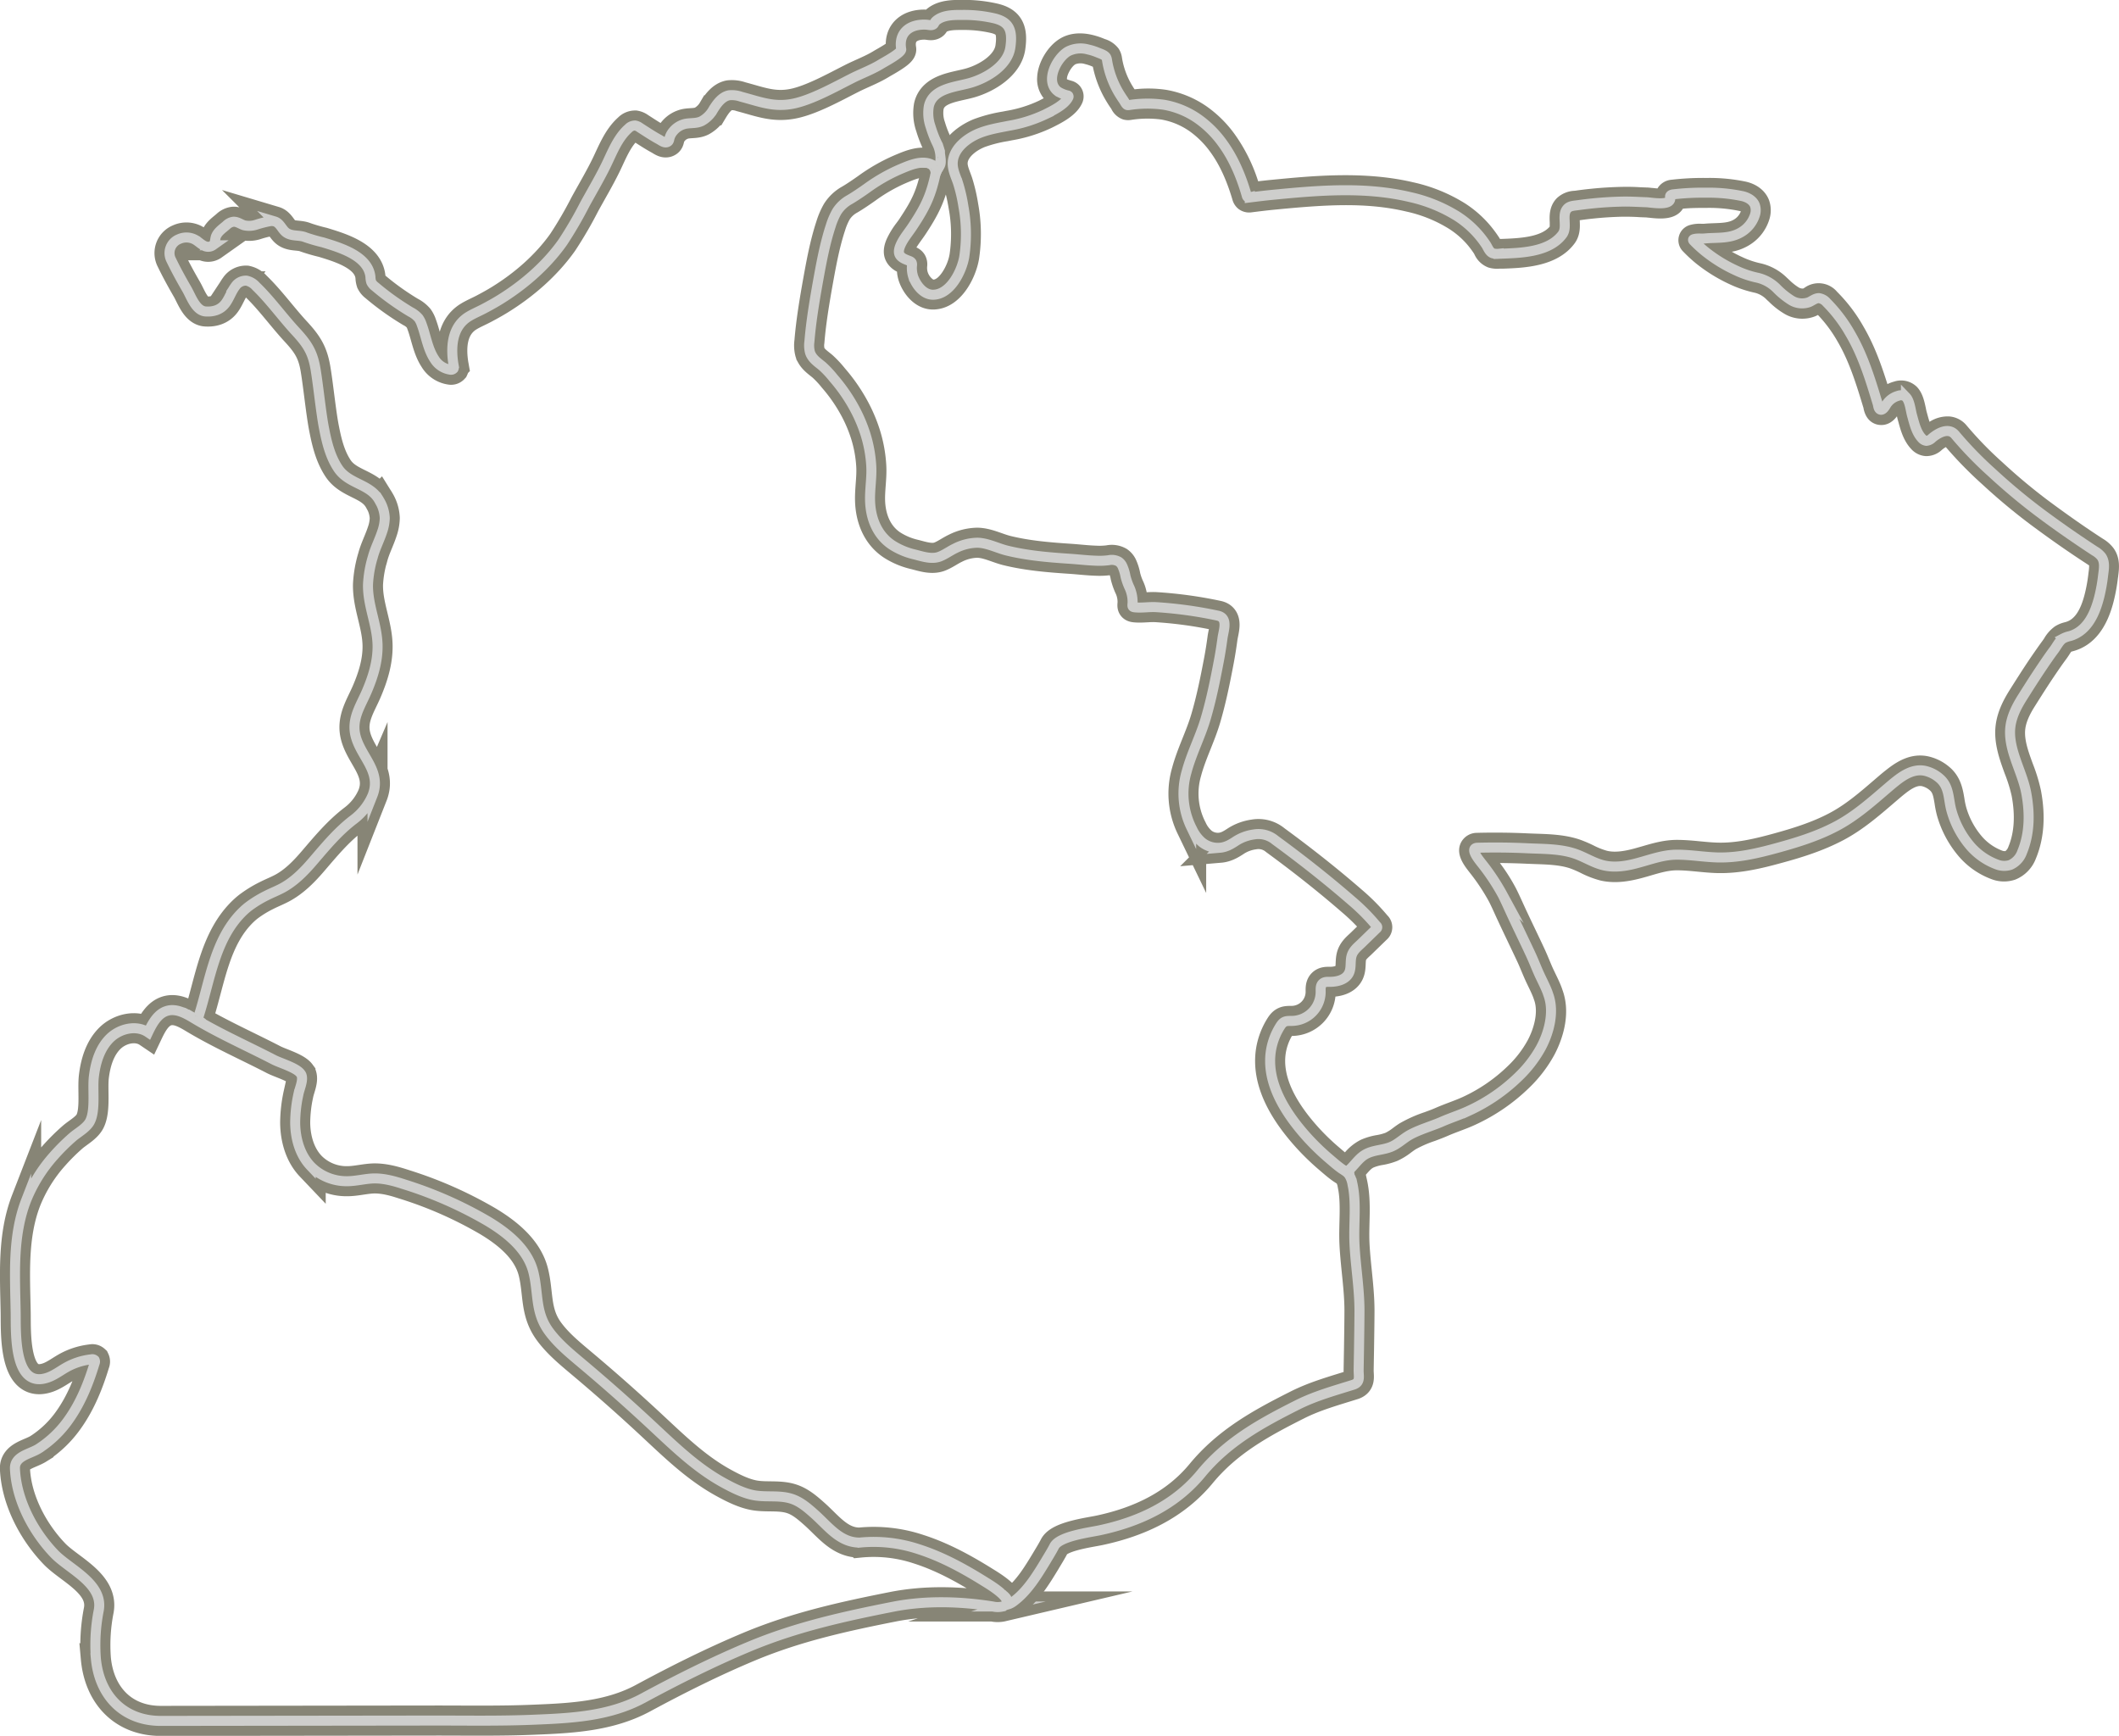 <svg xmlns="http://www.w3.org/2000/svg" viewBox="0 0 845.86 692.87"><defs><style>.cls-1,.cls-2,.cls-4{fill:none;stroke-miterlimit:10;}.cls-1{stroke:#878576;stroke-width:12px;}.cls-2,.cls-4{stroke:#cececc;}.cls-2{stroke-width:4px;}.cls-3{fill:#878576;}.cls-5{fill:#cececc;}</style></defs><title>delineado_exterior</title><g id="Capa_13" data-name="Capa 13"><path class="cls-1" d="M438.67,437.7c.71,2.12-.77,5.19-1.24,7.48a55.32,55.32,0,0,0-1.31,11.46c.06,6.29,1.86,12.79,6.19,17.34a20,20,0,0,0,14.54,6c3.69,0,7.32-1.07,11-1.11,4.13,0,8.17,1.17,12.1,2.46a160.87,160.87,0,0,1,33.21,14.71c8,4.82,15.85,11.29,18.07,20.33,2.06,8.4.64,15.87,6.06,23.38,3.55,4.91,8.28,8.8,12.91,12.7q14.85,12.46,29,25.68c8.69,8.09,17.23,16.35,27.71,22.13,3.84,2.12,8.36,4.42,12.73,5.14,5,.81,10.14-.24,15,1.47,3.4,1.2,6.19,3.66,8.89,6.06,5.57,5,10.07,11.3,17.9,11.3A56.78,56.78,0,0,1,685,626.87c9.39,3,18.09,7.78,26.45,13,1.91,1.19,13.18,7.85,7,9.87a8.36,8.36,0,0,1-3.82,0c-13.06-2.1-27-2.47-40,.12-19.72,3.91-38.27,8-57,15.78-14.6,6.09-28.76,13.18-42.67,20.69-13.38,7.22-28.55,8-43.46,8.59-13.46.58-26.89.32-40.34.34l-108.69.14c-15,0-24.59-10.21-25.92-25a71.82,71.82,0,0,1,1.16-19.13c2-10.64-11.71-16.34-17.65-22.5-8.55-8.88-15.24-21.53-15.8-34-.23-5.08,5.93-5.84,9.39-8a43.2,43.2,0,0,0,12.1-11.66c4.8-6.77,7.93-14.59,10.33-22.53a1.4,1.4,0,0,0,0-1.2,1.34,1.34,0,0,0-1.25-.31,26.33,26.33,0,0,0-10,3.17c-2.47,1.38-4.74,3.16-7.4,4.1-13.82,4.88-12.75-18.23-12.88-25.85-.27-15-1.36-30.59,4.17-44.85a60.35,60.35,0,0,1,11-17.74,82.18,82.18,0,0,1,7.48-7.45c2.21-1.94,5.79-3.78,7.09-6.51,2.2-4.6.85-12.69,1.48-17.8.68-5.55,2.38-11.24,6.35-15.18s10.65-5.5,15.28-2.37c1.73-3.64,3.92-7.67,7.81-8.67,3.64-.94,7.3,1.15,10.52,3.09,10.32,6.19,21.24,11,31.91,16.52,2.56,1.31,8.9,3.15,10.57,5.41A2.87,2.87,0,0,1,438.67,437.7Z" transform="translate(-318.29 -8.5)"/><path class="cls-2" d="M438.67,437.7c.71,2.12-.77,5.19-1.24,7.48a55.32,55.32,0,0,0-1.31,11.46c.06,6.29,1.86,12.79,6.19,17.34a20,20,0,0,0,14.54,6c3.69,0,7.32-1.07,11-1.11,4.13,0,8.17,1.17,12.1,2.46a160.87,160.87,0,0,1,33.21,14.71c8,4.82,15.85,11.29,18.07,20.33,2.06,8.4.64,15.87,6.06,23.38,3.55,4.91,8.28,8.8,12.91,12.7q14.85,12.46,29,25.68c8.69,8.09,17.23,16.35,27.71,22.13,3.84,2.12,8.36,4.42,12.73,5.14,5,.81,10.14-.24,15,1.47,3.4,1.2,6.19,3.66,8.89,6.06,5.57,5,10.07,11.3,17.9,11.3A56.78,56.78,0,0,1,685,626.87c9.39,3,18.09,7.78,26.45,13,1.91,1.19,13.18,7.85,7,9.87a8.36,8.36,0,0,1-3.82,0c-13.06-2.1-27-2.47-40,.12-19.72,3.91-38.27,8-57,15.78-14.6,6.09-28.76,13.18-42.67,20.69-13.38,7.22-28.55,8-43.46,8.59-13.46.58-26.89.32-40.34.34l-108.69.14c-15,0-24.59-10.21-25.92-25a71.82,71.82,0,0,1,1.16-19.13c2-10.64-11.71-16.34-17.65-22.5-8.55-8.88-15.24-21.53-15.8-34-.23-5.08,5.93-5.84,9.39-8a43.2,43.2,0,0,0,12.1-11.66c4.8-6.77,7.93-14.59,10.33-22.53a1.4,1.4,0,0,0,0-1.2,1.34,1.34,0,0,0-1.25-.31,26.33,26.33,0,0,0-10,3.17c-2.47,1.38-4.74,3.16-7.4,4.1-13.82,4.88-12.75-18.23-12.88-25.85-.27-15-1.36-30.59,4.17-44.85a60.35,60.35,0,0,1,11-17.74,82.18,82.18,0,0,1,7.48-7.45c2.21-1.94,5.79-3.78,7.09-6.51,2.2-4.6.85-12.69,1.48-17.8.68-5.55,2.38-11.24,6.35-15.18s10.65-5.5,15.28-2.37c1.73-3.64,3.92-7.67,7.81-8.67,3.64-.94,7.3,1.15,10.52,3.09,10.32,6.19,21.24,11,31.91,16.52,2.56,1.31,8.9,3.15,10.57,5.41A2.87,2.87,0,0,1,438.67,437.7Z" transform="translate(-318.29 -8.5)"/><path class="cls-1" d="M719.85,649c1.41,0,2.73-1,3.78-1.84,5.06-4,8.72-10,12-15.41,1.19-2,2.44-4,3.48-6,2-4.07,14.11-5.56,18.22-6.45,15.76-3.38,30.07-10.07,40.43-22.62,10.57-12.8,23.87-20.09,38.53-27.46,7.05-3.54,14.7-5.64,22.19-8,3-.95,2.11-3.35,2.15-5.87s.09-5.34.14-8c.08-5.21.17-10.42.19-15.63,0-8.87-1.57-18-2-26.87-.37-8.07.88-16.1-.84-24a10.05,10.05,0,0,0-1.22-3.25c-.79-1.26-2-1.84-3.2-2.67-1.67-1.19-3.24-2.58-4.8-3.91a94.86,94.86,0,0,1-8.88-8.6c-8.37-9.3-16.65-21.84-14.32-35a26.22,26.22,0,0,1,3.53-9.14C830.63,416,831.52,416,834,416a11.64,11.64,0,0,0,11.47-11.58c0-1.16-.11-2.48.71-3.3s1.92-.71,3-.72c2.93,0,6.27-.84,7.57-3.46,1-2,.47-4.46,1-6.66s2.14-3.54,3.71-5l6.29-6.11a.67.67,0,0,0,0-1.13,79.71,79.71,0,0,0-9.71-9.82c-9.87-8.58-20.16-16.67-30.71-24.39a10.45,10.45,0,0,0-8.5-2.26,17.79,17.79,0,0,0-7,2.51c-2.07,1.36-4,2.58-6.58,2.8a10.08,10.08,0,0,1-7.14-2.18,15.3,15.3,0,0,1-3.95-5.27l-.39-.77a30.87,30.87,0,0,1-1.84-22c1.95-7.32,5.5-14.07,7.64-21.32,2.25-7.61,3.81-15.4,5.29-23.19.55-2.9,1-5.81,1.4-8.74.4-3.23,2.5-8.32-2-9.2a167.21,167.21,0,0,0-24.71-3.38c-2.55-.11-5.11.31-7.66.14-1.82-.12-1.59-.29-1.49-2a14,14,0,0,0-1.46-6.4,25.63,25.63,0,0,1-1.37-4,17.6,17.6,0,0,0-1.31-4.23,4.38,4.38,0,0,0-1.39-1.65,5.69,5.69,0,0,0-4-.58,28.63,28.63,0,0,1-5,.2c-3.6-.11-7.17-.56-10.76-.79-8.43-.56-16.9-1.27-25.12-3.32-3.82-1-7.62-3-11.57-3.07a20.22,20.22,0,0,0-8.71,2.18c-2.12,1-4,2.42-6.17,3.3-3.25,1.33-7,0-10.23-.81a28.35,28.35,0,0,1-9-3.8c-6-4-8.55-10.81-8.71-17.79-.11-4.59.75-9.15.48-13.74a52.2,52.2,0,0,0-2.33-12.69,59.36,59.36,0,0,0-3.91-9.4A67,67,0,0,0,651,159.42a40.62,40.62,0,0,0-4.38-4.7c-1.59-1.33-3.43-2.53-4.47-4.37a5.75,5.75,0,0,1-.51-1.13,10.92,10.92,0,0,1-.25-4.38c.66-8,2-16,3.41-23.93,1.34-7.42,2.72-15,5.1-22.24A28.19,28.19,0,0,1,652.32,93a14.16,14.16,0,0,1,5.21-4.87c2.33-1.38,4.56-2.92,6.78-4.48A69.32,69.32,0,0,1,677.69,76c3.71-1.56,8.49-3.69,12.38-1.87,1.74.8,3.06,2.27,3.5-.6a13.14,13.14,0,0,0-1.16-7.66,44,44,0,0,1-2.63-6.76,16.52,16.52,0,0,1-.73-8.17c1.58-7.24,10.76-7.68,16.56-9.36,6.92-2,15-7.11,16-14.18s-.56-10.3-6.8-11.67a54.15,54.15,0,0,0-12.3-1.27c-3.47,0-8-.06-10.75,2.53-.3.29-.61,1.07-.86,1.25-.79.58-1.77.16-3,.1-6.43-.28-11,3.17-9.86,9.82.23,1.42-6.8,5.15-7.83,5.79-3.93,2.43-8.08,3.89-12.2,6-6.59,3.34-15.82,8.48-23.08,9.93-7.77,1.56-13.19-.76-20.81-2.77a11.11,11.11,0,0,0-4.73-.59c-3,.54-5.08,3.54-6.56,6a11.6,11.6,0,0,1-4.41,4.3c-2,1-4.15.7-6.3,1.06a8.68,8.68,0,0,0-5.08,3,7.18,7.18,0,0,0-1.45,2.6c-.23.82-.17,1.48-1.08,1.79-1.07.36-2.24-.61-3.14-1.1-2.67-1.45-5.2-3.15-7.76-4.79a4.3,4.3,0,0,0-1.78-.78,3.67,3.67,0,0,0-2.69,1.17c-4.28,3.75-6.5,9.69-8.93,14.68-2.61,5.34-5.63,10.4-8.48,15.61A159.4,159.4,0,0,1,543,105.07l-.4.57c-6.47,9-15.38,16.7-24.86,22.53-2.06,1.27-4.19,2.44-6.33,3.57s-4.28,2-6.26,3.24c-6.67,4.26-7,12.51-5.74,19.6a1.48,1.48,0,0,1-.07,1.08,1.32,1.32,0,0,1-1.26.4,8.9,8.9,0,0,1-6.37-4.22c-2.69-4.06-3.38-9.23-5.05-13.74a9.78,9.78,0,0,0-1.25-2.58,10.58,10.58,0,0,0-3.2-2.49A106,106,0,0,1,468,122.87a5,5,0,0,1-1.51-1.77,7.18,7.18,0,0,1-.32-2c-.81-8.49-12.2-11.76-18.92-13.84a71.5,71.5,0,0,1-7.07-2.05c-2.43-1-5.41-.27-7.64-1.87-1.73-1.25-2.43-3.81-4.61-4.46a4.74,4.74,0,0,0-1.95-.08,44.76,44.76,0,0,0-5.44,1.4,9.11,9.11,0,0,1-4.88.21c-1.4-.47-2.69-1.5-4.23-1.4a4.87,4.87,0,0,0-2.7,1.35c-1.47,1.3-3.33,2.49-4.16,4.34-.52,1.16-.26,2.81-1.29,3.7a3.3,3.3,0,0,1-3.3.3c-1.37-.59-2.43-1.74-3.73-2.48a7.22,7.22,0,0,0-6.51-.28,6,6,0,0,0-3.09,8.38c1.93,4,4.05,7.85,6.26,11.67,1.69,2.93,3.55,8.56,7.45,8.83,3.09.21,5.94-.61,7.87-3.14,1.61-2.12,2.38-4.75,4-6.89a5.06,5.06,0,0,1,4.44-2.27,7,7,0,0,1,3.78,2.23c5.69,5.47,10.51,12.24,15.92,18.08,4.91,5.31,6.92,8.66,8,15.75,1,6.19,2,16.07,3.14,22.23,1.11,5.78,2.43,11.67,5.74,16.65,4.28,6.43,12.79,6.07,16.43,12.75a14.68,14.68,0,0,1,2.2,7.06,17.55,17.55,0,0,1-1,5.36c-1.11,3.45-2.83,6.68-3.77,10.18a46.15,46.15,0,0,0-1.92,10.93c-.18,8.48,3.69,16,3.82,24.42.1,6.44-1.86,12.63-4.38,18.49-2.39,5.52-5.9,10.62-4.54,17,1.85,8.7,10.76,14.56,6.9,24.35a23.7,23.7,0,0,1-7.48,9.57c-6.39,4.85-11.25,10.81-16.45,16.85-3.36,3.91-7.07,7.7-11.59,10.26-2.23,1.26-4.62,2.15-6.89,3.32a45.37,45.37,0,0,0-7.13,4.39c-.66.52-1.31,1.07-1.92,1.65-11.52,10.88-13.34,27.78-18,42.27" transform="translate(-318.29 -8.5)"/><path class="cls-2" d="M719.85,649c1.41,0,2.73-1,3.78-1.84,5.06-4,8.72-10,12-15.41,1.19-2,2.44-4,3.48-6,2-4.07,14.11-5.56,18.22-6.45,15.76-3.38,30.07-10.07,40.43-22.62,10.57-12.8,23.87-20.09,38.53-27.46,7.05-3.54,14.7-5.64,22.19-8,3-.95,2.11-3.35,2.15-5.87s.09-5.34.14-8c.08-5.21.17-10.42.19-15.63,0-8.87-1.57-18-2-26.87-.37-8.07.88-16.1-.84-24a10.05,10.05,0,0,0-1.22-3.25c-.79-1.26-2-1.84-3.2-2.67-1.67-1.19-3.24-2.58-4.8-3.91a94.86,94.86,0,0,1-8.88-8.6c-8.37-9.3-16.65-21.84-14.32-35a26.22,26.22,0,0,1,3.53-9.14C830.63,416,831.52,416,834,416a11.64,11.64,0,0,0,11.47-11.58c0-1.16-.11-2.48.71-3.3s1.92-.71,3-.72c2.93,0,6.27-.84,7.57-3.46,1-2,.47-4.46,1-6.66s2.14-3.54,3.71-5l6.29-6.11a.67.67,0,0,0,0-1.13,79.71,79.71,0,0,0-9.71-9.82c-9.87-8.58-20.16-16.67-30.71-24.39a10.45,10.45,0,0,0-8.5-2.26,17.79,17.79,0,0,0-7,2.51c-2.07,1.36-4,2.58-6.58,2.8a10.08,10.08,0,0,1-7.14-2.18,15.3,15.3,0,0,1-3.95-5.27l-.39-.77a30.87,30.87,0,0,1-1.84-22c1.95-7.32,5.5-14.07,7.64-21.32,2.25-7.61,3.81-15.4,5.29-23.19.55-2.9,1-5.81,1.4-8.74.4-3.23,2.5-8.32-2-9.2a167.21,167.21,0,0,0-24.71-3.38c-2.55-.11-5.11.31-7.66.14-1.82-.12-1.59-.29-1.49-2a14,14,0,0,0-1.46-6.4,25.63,25.63,0,0,1-1.37-4,17.6,17.6,0,0,0-1.31-4.23,4.38,4.38,0,0,0-1.39-1.65,5.69,5.69,0,0,0-4-.58,28.63,28.63,0,0,1-5,.2c-3.6-.11-7.17-.56-10.76-.79-8.43-.56-16.9-1.27-25.12-3.32-3.82-1-7.62-3-11.57-3.07a20.22,20.22,0,0,0-8.71,2.18c-2.12,1-4,2.42-6.17,3.3-3.25,1.33-7,0-10.23-.81a28.35,28.35,0,0,1-9-3.8c-6-4-8.55-10.81-8.71-17.79-.11-4.59.75-9.15.48-13.74a52.2,52.2,0,0,0-2.33-12.69,59.36,59.36,0,0,0-3.91-9.4A67,67,0,0,0,651,159.42a40.62,40.62,0,0,0-4.38-4.7c-1.59-1.33-3.43-2.53-4.47-4.37a5.75,5.75,0,0,1-.51-1.13,10.92,10.92,0,0,1-.25-4.38c.66-8,2-16,3.41-23.93,1.34-7.42,2.72-15,5.1-22.24A28.19,28.19,0,0,1,652.32,93a14.16,14.16,0,0,1,5.21-4.87c2.33-1.38,4.56-2.92,6.78-4.48A69.32,69.32,0,0,1,677.69,76c3.71-1.56,8.49-3.69,12.38-1.87,1.74.8,3.06,2.27,3.5-.6a13.14,13.14,0,0,0-1.16-7.66,44,44,0,0,1-2.63-6.76,16.52,16.52,0,0,1-.73-8.17c1.58-7.24,10.76-7.68,16.56-9.36,6.92-2,15-7.11,16-14.18s-.56-10.3-6.8-11.67a54.15,54.15,0,0,0-12.3-1.27c-3.47,0-8-.06-10.75,2.53-.3.29-.61,1.07-.86,1.25-.79.58-1.77.16-3,.1-6.43-.28-11,3.17-9.86,9.82.23,1.42-6.8,5.15-7.83,5.79-3.93,2.43-8.08,3.89-12.2,6-6.59,3.34-15.82,8.48-23.08,9.93-7.77,1.56-13.19-.76-20.81-2.77a11.11,11.11,0,0,0-4.73-.59c-3,.54-5.08,3.54-6.56,6a11.6,11.6,0,0,1-4.41,4.3c-2,1-4.15.7-6.3,1.06a8.68,8.68,0,0,0-5.08,3,7.18,7.18,0,0,0-1.45,2.6c-.23.82-.17,1.48-1.08,1.79-1.07.36-2.24-.61-3.14-1.1-2.67-1.45-5.2-3.15-7.76-4.79a4.3,4.3,0,0,0-1.78-.78,3.67,3.67,0,0,0-2.69,1.17c-4.28,3.75-6.5,9.69-8.93,14.68-2.61,5.34-5.63,10.4-8.48,15.61A159.4,159.4,0,0,1,543,105.07l-.4.57c-6.47,9-15.38,16.7-24.86,22.53-2.06,1.27-4.19,2.44-6.33,3.57s-4.28,2-6.26,3.24c-6.67,4.26-7,12.51-5.74,19.6a1.48,1.48,0,0,1-.07,1.08,1.32,1.32,0,0,1-1.26.4,8.9,8.9,0,0,1-6.37-4.22c-2.69-4.06-3.38-9.23-5.05-13.74a9.78,9.78,0,0,0-1.25-2.58,10.58,10.58,0,0,0-3.2-2.49A106,106,0,0,1,468,122.87a5,5,0,0,1-1.51-1.77,7.18,7.18,0,0,1-.32-2c-.81-8.49-12.2-11.76-18.92-13.84a71.5,71.5,0,0,1-7.07-2.05c-2.43-1-5.41-.27-7.64-1.87-1.73-1.25-2.43-3.81-4.61-4.46a4.74,4.74,0,0,0-1.95-.08,44.76,44.76,0,0,0-5.44,1.4,9.11,9.11,0,0,1-4.88.21c-1.4-.47-2.69-1.5-4.23-1.4a4.87,4.87,0,0,0-2.7,1.35c-1.47,1.3-3.33,2.49-4.16,4.34-.52,1.16-.26,2.81-1.29,3.7a3.3,3.3,0,0,1-3.3.3c-1.37-.59-2.43-1.74-3.73-2.48a7.22,7.22,0,0,0-6.51-.28,6,6,0,0,0-3.09,8.38c1.93,4,4.05,7.85,6.26,11.67,1.69,2.93,3.55,8.56,7.45,8.83,3.09.21,5.94-.61,7.87-3.14,1.61-2.12,2.38-4.75,4-6.89a5.06,5.06,0,0,1,4.44-2.27,7,7,0,0,1,3.78,2.23c5.69,5.47,10.51,12.24,15.92,18.08,4.91,5.31,6.92,8.66,8,15.75,1,6.19,2,16.07,3.14,22.23,1.11,5.78,2.43,11.67,5.74,16.65,4.28,6.43,12.79,6.07,16.43,12.75a14.68,14.68,0,0,1,2.2,7.06,17.55,17.55,0,0,1-1,5.36c-1.11,3.45-2.83,6.68-3.77,10.18a46.15,46.15,0,0,0-1.92,10.93c-.18,8.48,3.69,16,3.82,24.42.1,6.44-1.86,12.63-4.38,18.49-2.39,5.52-5.9,10.62-4.54,17,1.85,8.7,10.76,14.56,6.9,24.35a23.7,23.7,0,0,1-7.48,9.57c-6.39,4.85-11.25,10.81-16.45,16.85-3.36,3.91-7.07,7.7-11.59,10.26-2.23,1.26-4.62,2.15-6.89,3.32a45.37,45.37,0,0,0-7.13,4.39c-.66.52-1.31,1.07-1.92,1.65-11.52,10.88-13.34,27.78-18,42.27" transform="translate(-318.29 -8.5)"/><path class="cls-3" d="M861.51,479.36,852.93,471c.65-.67,1.24-1.32,1.8-2a20.33,20.33,0,0,1,6.74-5.53,26.2,26.2,0,0,1,6.42-1.9,18.85,18.85,0,0,0,3.46-.91,17.64,17.64,0,0,0,3.1-2c.77-.57,1.57-1.15,2.46-1.72a53.82,53.82,0,0,1,10-4.49c1.62-.59,3.15-1.16,4.37-1.7,1.83-.8,3.66-1.5,5.42-2.17,1.94-.73,3.77-1.43,5.52-2.23a64.55,64.55,0,0,0,18-12.37,42.27,42.27,0,0,0,7.86-10.19c2.43-4.53,4.4-11.13,2.62-16.09-.06-.17-.12-.36-.19-.54l-.12-.37c-.55-1.47-1.29-3-2.06-4.59l-.65-1.35c-.77-1.62-1.45-3.26-2.12-4.84-.59-1.41-1.15-2.75-1.75-4-1.17-2.51-2.37-5-3.56-7.51-1.7-3.57-3.46-7.25-5.14-10.93-.81-1.79-1.56-3.45-2.38-5.07A80.47,80.47,0,0,0,905,356.84l-.47-.61c-1.83-2.38-5.25-6.79-3.11-11.3a7.16,7.16,0,0,1,6.47-4c6.77-.17,13.63-.1,20.38.22l3.2.12c5.52.18,11.78.4,17.57,2.4a53.5,53.5,0,0,1,5.32,2.27,29.19,29.19,0,0,0,5.42,2.16c3.53.85,7.7-.05,10.94-.92,1-.28,2.08-.58,3.12-.88,4.29-1.25,8.73-2.54,13.75-2.56,3.29,0,6.41.29,9.45.59,2.42.23,4.71.45,7,.51,7.62.21,15.48-1.76,22.26-3.62,7.45-2.05,15.32-4.46,22.38-8.22,6.4-3.4,11.95-8.17,17.82-13.23l1.71-1.47c1.09-.93,2.07-1.74,3-2.46,4.12-3.29,9.74-6.88,16.67-5.46a19.51,19.51,0,0,1,8.41,4.14c4.7,3.87,5.53,9,6.14,12.65a30.21,30.21,0,0,0,.71,3.49,31,31,0,0,0,6,11.38,20.15,20.15,0,0,0,8.38,6,2.72,2.72,0,0,0,1.28.18,3.72,3.72,0,0,0,1.21-1.77c2.34-5.61,2.77-12.44,1.29-20.29a58.92,58.92,0,0,0-2.72-8.76c-2.15-5.88-4.58-12.54-3.63-19.68.76-5.61,3.41-10.38,5.63-13.92,2.62-4.15,5.42-8.56,8.35-12.89,1.39-2,3-4.36,4.63-6.57.24-.31.46-.67.7-1a15.24,15.24,0,0,1,4.34-4.83,13,13,0,0,1,3.91-1.63l.49-.14c3.44-1,5.9-4.74,7.53-11.36a61,61,0,0,0,1.37-7.59l.12-1a16.53,16.53,0,0,0,.21-2.58c-.25-.19-.66-.46-.93-.64-7.15-4.63-14.54-9.79-22.57-15.76a242.5,242.5,0,0,1-19.17-16,158.61,158.61,0,0,1-14.53-14.85,9.71,9.71,0,0,0-1.55,1.08,9.14,9.14,0,0,1-6.43,2.52,8.55,8.55,0,0,1-5.86-2.85c-3-3.19-4.17-7.34-5.07-10.68l-.28-1c-.12-.44-.23-.9-.33-1.36-3.3,4.42-7.24,3.53-8.44,3.13-3.79-1.3-4.61-5-4.88-6.19l0-.15c-2.75-9.08-5.59-18.47-10.32-26.54a54,54,0,0,0-7.9-10.7c-.27.14-.56.29-.87.43a14,14,0,0,1-12.56-.93,31.43,31.43,0,0,1-6.11-4.76l-.84-.77a9.84,9.84,0,0,0-4.72-2.82,46.81,46.81,0,0,1-9.84-3.28,64.81,64.81,0,0,1-13.84-8.54,57.16,57.16,0,0,1-5-4.63,6.31,6.31,0,0,1,2.63-10.59,14.07,14.07,0,0,1,4.62-.51c.38,0,.78,0,1,0,1.42-.13,2.78-.18,4.09-.23,3.07-.11,5.72-.2,7.73-1.35a6.45,6.45,0,0,0,2.94-3.38,4.15,4.15,0,0,0-.52-.15,59.47,59.47,0,0,0-13.11-1.23c-2.93,0-6.21,0-9.49.31a7.57,7.57,0,0,1-1.11,1.37c-3.36,3.26-8.9,2.63-12.57,2.22-.36,0-.67-.08-.88-.09l-2.81-.11C970.24,95,968.08,95,966,95c-3.76.08-7.57.31-11.33.7-1.85.18-3.75.42-5.63.68l-.15,0c0,.09,0,.17,0,.25.11,2.36.28,5.91-2.12,9.11-6.91,9.22-20,9.7-28.65,10l-1.33,0a12,12,0,0,1-4.39-.47,9.93,9.93,0,0,1-5.54-5.22c-.1-.18-.19-.36-.29-.51a37.63,37.63,0,0,0-2.85-3.73,33.23,33.23,0,0,0-7.05-6,54,54,0,0,0-17-6.87c-16.24-3.85-32.69-2.68-52.51-.76-3,.29-6.16.68-9.18,1.06a7,7,0,0,1-5.32-1.35,7.11,7.11,0,0,1-2.41-3.7C807.92,80.31,805,74,801.3,69a35.75,35.75,0,0,0-8.2-8.15,28.21,28.21,0,0,0-11.31-4.65,42.08,42.08,0,0,0-12.12.18,7.38,7.38,0,0,1-3.12-.22A8.19,8.19,0,0,1,761.92,52l-.09-.15c-.72-1-1.27-1.89-1.77-2.71a43.44,43.44,0,0,1-5.52-14l-.25-.1a17.72,17.72,0,0,0-3-1,5.65,5.65,0,0,0-3.72.11c-1.73,1-3.6,4.66-3.36,6a12.46,12.46,0,0,0,1.36.46l.71.21a6.61,6.61,0,0,1,3,1.94,6.47,6.47,0,0,1,.88,7.11c-2.22,4.68-7.7,7.45-11.34,9.29l-.54.27a60.44,60.44,0,0,1-16,5.07l-1.77.35a49.71,49.71,0,0,0-9.15,2.34c-3.65,1.47-6.51,4.07-6.79,6.17-.12.95.3,2.13,1,4,.26.71.53,1.42.77,2.14a71.18,71.18,0,0,1,2.41,10.34,67,67,0,0,1,.35,22c-1.27,7.72-7.35,20-18.23,20.21-6.77.08-11.8-5.58-13.75-11.26a15.11,15.11,0,0,1-.77-3.85,10.32,10.32,0,0,1-3.61-3c-2-2.73-2.2-6.11-.51-10a33.75,33.75,0,0,1,3.93-6.45c.48-.66,1-1.32,1.41-2,4.87-7.35,6.69-11.1,8.59-20.22l6.68,1.39a15,15,0,0,1-.16-4.91C694.08,62,704,57.27,707,56.07a60.4,60.4,0,0,1,11.35-3l1.71-.33a49.53,49.53,0,0,0,12.87-4l.57-.29,1.42-.74a12.12,12.12,0,0,1-2.61-8.5c.31-5.88,4.31-12.5,9.3-15.4,3.41-2,7.67-2.49,12.34-1.46a30.51,30.51,0,0,1,5,1.59l.41.16a10.89,10.89,0,0,1,5.45,3.8,8.68,8.68,0,0,1,1.36,3.73,31.08,31.08,0,0,0,4.23,11.29c.23.38.48.78.79,1.23a47.84,47.84,0,0,1,12.68.22A40.29,40.29,0,0,1,800,51a47.64,47.64,0,0,1,11,10.86,67.17,67.17,0,0,1,9.52,19c1.81-.21,3.64-.42,5.46-.59,16.47-1.6,37-3.59,56.44,1a65.72,65.72,0,0,1,20.76,8.46A45.24,45.24,0,0,1,912.72,98a49.21,49.21,0,0,1,3.78,5c.21.3.38.6.54.87l.6,0c6.61-.24,15.62-.58,19.27-4.93,0-.42,0-1.14,0-1.65-.11-2.46-.3-6.57,2.92-9.77a11,11,0,0,1,7-2.87l.54-.07c2-.29,4.1-.54,6.11-.74,4.08-.42,8.21-.67,12.3-.75,2.5-.06,4.95,0,7.31.15l2.73.11c.52,0,1.08.08,1.79.16.45,0,1.39.15,2.3.21a7.2,7.2,0,0,1,5.55-3.47,108.36,108.36,0,0,1,14-.72h.12A70.9,70.9,0,0,1,1015.15,81c4.53,1,7.93,3.74,9.31,7.42a12.14,12.14,0,0,1,.11,7.67,18.31,18.31,0,0,1-8.54,10.56,20.35,20.35,0,0,1-6.44,2.33q2.08,1.19,4.33,2.21a34.08,34.08,0,0,0,7.34,2.46,21.82,21.82,0,0,1,10.31,5.7l.91.84a21.54,21.54,0,0,0,3.74,3,3.09,3.09,0,0,0,1.83.49c.09,0,.37-.21.58-.33a9.66,9.66,0,0,1,13,1.63,64.14,64.14,0,0,1,10.5,13.84c4.32,7.37,7.13,15.22,9.58,23a14.5,14.5,0,0,1,2.64-1,9,9,0,0,1,9.12,2.1c2.34,2.45,3,5.87,3.55,8.37.11.57.23,1.16.32,1.49l.3,1.09c.26.95.55,2,.88,3a13.32,13.32,0,0,1,8-2.14,10,10,0,0,1,6.88,3.69,144.45,144.45,0,0,0,14.16,14.56,231.47,231.47,0,0,0,18.23,15.25c7.83,5.81,15,10.83,21.93,15.32a14.78,14.78,0,0,1,4.26,3.77c2.78,3.88,2.22,8.2,1.85,11.06,0,.28-.08.55-.11.82a73.36,73.36,0,0,1-1.64,9.07c-2.7,10.95-8,17.67-15.73,20l-.78.22-.48.13c-.24.31-.6.86-.85,1.26s-.75,1.15-1.21,1.76c-1.48,2-2.9,4.05-4.26,6.06-2.84,4.18-5.57,8.5-8.13,12.56-1.58,2.5-3.45,5.8-3.89,9.11-.56,4.21,1.17,9,3,14a67.64,67.64,0,0,1,3.24,10.64c1.92,10.19,1.25,19.31-2,27.13a14.61,14.61,0,0,1-8.15,8.42,13.86,13.86,0,0,1-9.19,0,31.73,31.73,0,0,1-13.74-9.57,43,43,0,0,1-8.37-15.81,40.13,40.13,0,0,1-1-4.91c-.52-3.15-.82-4.42-1.93-5.34a7.43,7.43,0,0,0-3.17-1.64c-1.61-.33-3.71.62-6.8,3.08-.9.72-1.78,1.45-2.65,2.2l-1.69,1.45c-6.12,5.26-12.44,10.7-20,14.73-8.09,4.3-16.72,7-24.84,9.19-7.6,2.09-16.48,4.3-25.75,4.05-2.68-.07-5.29-.33-7.82-.57-2.83-.27-5.5-.53-8.13-.53h-.12c-3.33,0-6.78,1-10.44,2.08-1.11.32-2.23.65-3.35.95-4.61,1.24-10.68,2.47-16.84,1a38.85,38.85,0,0,1-7.76-3,42.18,42.18,0,0,0-4.13-1.78c-4.07-1.41-9.14-1.58-14.05-1.75l-3.35-.13c-3.55-.16-7.13-.26-10.71-.29a74.42,74.42,0,0,1,6.48,10.22c.93,1.85,1.78,3.71,2.6,5.51,1.63,3.6,3.37,7.23,5.05,10.75,1.21,2.53,2.42,5.06,3.6,7.61.7,1.5,1.34,3,1.95,4.47s1.24,3,1.89,4.33l.61,1.28c.86,1.78,1.76,3.62,2.5,5.62.09.23.17.48.25.72l.11.32c3.81,10.62-1.07,21.6-3.34,25.83a54.54,54.54,0,0,1-10.06,13.11,76.42,76.42,0,0,1-21.36,14.66c-2.12,1-4.23,1.78-6.28,2.56-1.69.64-3.29,1.25-4.84,1.93s-3.26,1.32-5.06,2a45.21,45.21,0,0,0-7.7,3.34c-.58.37-1.2.82-1.85,1.3a27.36,27.36,0,0,1-5.49,3.34,28.69,28.69,0,0,1-5.79,1.62,16.33,16.33,0,0,0-3.65,1c-.9.42-1.54,1.12-2.91,2.66C863.07,477.7,862.36,478.49,861.51,479.36Zm283.74-211Zm-70.76-97.55Zm-31.71-37.64ZM684.11,107.27a7.34,7.34,0,0,1,3.41,3.07,7.6,7.6,0,0,1,.89,4.39,5.86,5.86,0,0,0,.15,2.21,5.74,5.74,0,0,0,2.28,3.17c2.27,0,5.72-5.36,6.51-10.17a55.49,55.49,0,0,0-.34-18.1c-.28-1.67-.65-3.69-1.16-5.71-1.74,5.39-4.08,9.81-8.19,16-.54.81-1.11,1.6-1.69,2.4S684.64,106.4,684.11,107.27Zm-2.14-.93Z" transform="translate(-318.29 -8.5)"/><path class="cls-2" d="M857.23,475.16c2.69-2.76,4-4.91,6.81-6.25,3.07-1.45,6.53-1.38,9.65-2.7,2.37-1,4.31-2.81,6.46-4.18,3.67-2.35,9.59-4,13.57-5.75,3.64-1.6,7.42-2.78,11-4.45a70.74,70.74,0,0,0,19.68-13.51,48.34,48.34,0,0,0,9-11.65c3.26-6.06,5.4-14.24,3-21-.12-.32-.22-.65-.34-1-.82-2.18-1.91-4.3-2.91-6.41-1.37-2.88-2.5-5.93-3.86-8.85-2.86-6.14-5.86-12.22-8.66-18.39-.81-1.77-1.62-3.55-2.5-5.29a86.66,86.66,0,0,0-8.61-12.92c-.83-1.1-4.78-5.84-1.47-5.93q10-.26,19.94.21c6.24.29,13.13.14,19.09,2.2,3.85,1.33,7.34,3.66,11.31,4.6,4.56,1.09,9.36.26,13.89-1,5.08-1.37,10-3.22,15.33-3.24s10.82.95,16.25,1.1c8.15.22,16.19-1.69,24-3.84,8.08-2.22,16.17-4.74,23.6-8.7,7.66-4.07,14.08-9.84,20.63-15.44.92-.79,1.85-1.57,2.81-2.33,3.32-2.65,7.29-5.18,11.74-4.27a13.44,13.44,0,0,1,5.78,2.89c4.18,3.44,3.51,8.41,4.91,13.19a36.94,36.94,0,0,0,7.17,13.6,26,26,0,0,0,11.06,7.77,8,8,0,0,0,5.24.11,8.75,8.75,0,0,0,4.67-5.1c3.13-7.52,3.13-15.81,1.64-23.7-1.64-8.72-7.49-17.54-6.29-26.53.56-4.16,2.55-8,4.76-11.52,2.69-4.27,5.4-8.54,8.24-12.72,1.44-2.13,2.9-4.27,4.45-6.32,1.08-1.44,2-3.46,3.55-4.47a10.58,10.58,0,0,1,2.82-1c7-2.09,10-9.18,11.64-15.67a67.14,67.14,0,0,0,1.5-8.34c.3-2.5.93-5.47-.66-7.69a9.3,9.3,0,0,0-2.64-2.22c-7.63-5-15-10.12-22.25-15.55a242.54,242.54,0,0,1-18.7-15.63,150.82,150.82,0,0,1-14.74-15.17c-2.62-3.17-6.73-.86-9.23,1.22a3.65,3.65,0,0,1-2.31,1.14,2.8,2.8,0,0,1-1.79-1c-2.24-2.35-3.07-6.11-3.92-9.15-.58-2.07-.88-5.72-2.44-7.34a3.14,3.14,0,0,0-3.15-.47,8.14,8.14,0,0,0-4.89,3.83c-.37.62-1.25,2-2.13,1.69s-.89-1.66-1.09-2.32c-2.9-9.58-5.82-19.22-10.91-27.92a58.81,58.81,0,0,0-9.5-12.56,4.94,4.94,0,0,0-3.09-1.72c-1.4,0-2.55,1-3.83,1.58a8.17,8.17,0,0,1-7.18-.71,31.48,31.48,0,0,1-5.8-4.71,15.9,15.9,0,0,0-7.52-4.26,39.08,39.08,0,0,1-8.59-2.87,58.7,58.7,0,0,1-12.56-7.73,50.74,50.74,0,0,1-4.52-4.15c-.14-.14-.29-.36-.18-.54a.45.45,0,0,1,.26-.15c1.41-.43,3-.14,4.4-.28,4.87-.45,9.81.19,14.24-2.34a12.31,12.31,0,0,0,5.76-7,6.2,6.2,0,0,0,0-3.88c-.76-2-2.91-3.2-5-3.67a65.47,65.47,0,0,0-14.44-1.38,102,102,0,0,0-13.19.67c-.5.07-1.1.23-1.23.72a2.49,2.49,0,0,0,.06.81c.26,3.22-7.8,1.67-9.45,1.62-3.24-.11-6.48-.33-9.73-.26-3.94.08-7.89.32-11.81.72q-2.94.3-5.88.71c-1.35.2-3.1.22-4.13,1.25-2.59,2.58.19,7.44-2.08,10.47-5.49,7.32-17.21,7.35-25.42,7.68a6.47,6.47,0,0,1-2.28-.18c-1.39-.46-2-2.24-2.72-3.37a41.07,41.07,0,0,0-3.31-4.34,39.26,39.26,0,0,0-8.33-7.15A60.58,60.58,0,0,0,881,87.13c-17.86-4.23-36.41-2.65-54.48-.89-3.12.3-6.23.69-9.34,1.07a1.16,1.16,0,0,1-.88-.12,1.14,1.14,0,0,1-.34-.64c-2.14-7.45-5.2-14.84-9.82-21.1a41.66,41.66,0,0,0-9.6-9.51,33.88,33.88,0,0,0-13.74-5.64,47.91,47.91,0,0,0-13.84.14,1.63,1.63,0,0,1-.66,0c-.57-.17-1.14-1.43-1.47-1.9-.56-.81-1.11-1.64-1.63-2.48a37.13,37.13,0,0,1-5-13.45,3.28,3.28,0,0,0-.4-1.31c-.62-.9-2.22-1.38-3.2-1.78a22.87,22.87,0,0,0-4-1.28,11.12,11.12,0,0,0-8,.78c-4.53,2.63-9.36,12-4,16a12.79,12.79,0,0,0,3.88,1.58.59.59,0,0,1,.28.15.55.55,0,0,1,0,.59c-1.43,3-6.36,5.36-9.18,6.79a55.14,55.14,0,0,1-14.42,4.54c-4.05.8-8.16,1.46-12,3-4.57,1.84-9.79,5.7-10.49,10.95-.43,3.19,1,5.9,2,8.82a63.66,63.66,0,0,1,2.19,9.44,61.19,61.19,0,0,1,.35,20.07c-.94,5.69-5.49,15.08-12.4,15.19-3.91.07-6.85-3.9-8-7.21a11.64,11.64,0,0,1-.47-4.55,1.91,1.91,0,0,0-.13-1.06,1.83,1.83,0,0,0-.93-.67c-1.25-.52-2.87-1-3.71-2.19s-.36-2.82.18-4.08c1.19-2.74,3.19-5,4.83-7.51,5.35-8.07,7.43-12.55,9.46-22.31" transform="translate(-318.29 -8.5)"/><path class="cls-3" d="M693.27,77.36a1.5,1.5,0,0,0,0-3,1.5,1.5,0,0,0,0,3Z" transform="translate(-318.29 -8.5)"/><path class="cls-3" d="M693.24,77.54a1.5,1.5,0,0,0,0-3,1.5,1.5,0,0,0,0,3Z" transform="translate(-318.29 -8.5)"/><path class="cls-3" d="M693.24,77.48a1.5,1.5,0,0,0,0-3,1.5,1.5,0,0,0,0,3Z" transform="translate(-318.29 -8.5)"/><path class="cls-3" d="M693.3,77.68a1.5,1.5,0,0,0,0-3,1.5,1.5,0,0,0,0,3Z" transform="translate(-318.29 -8.5)"/></g><g id="Capa_14" data-name="Capa 14"><path class="cls-4" d="M393.34,412.12c.09.08.14.09.23,0a.24.24,0,0,1,.26,0,9,9,0,0,1,1,.52c.64.35,1.27.73,1.93,1.05a15.12,15.12,0,0,1,1.66.83c.6.38,1.15.83,1.75,1.21" transform="translate(-318.29 -8.5)"/><path class="cls-5" d="M392.38,414.65a2.7,2.7,0,0,0,.58.49,3.39,3.39,0,0,0,.34.23,5.46,5.46,0,0,1,.7.43l-.3-.23,0,0a1.11,1.11,0,0,0,.49.31,1,1,0,0,0,.57.13,1.06,1.06,0,0,0,.58-.13,1,1,0,0,0,.48-.31l.24-.3a1.54,1.54,0,0,0,.2-.76l-.05-.4a1.49,1.49,0,0,0-.39-.66,6.42,6.42,0,0,0-.85-.59,4.73,4.73,0,0,1-.56-.35l.3.23a1.31,1.31,0,0,1-.24-.23,1.21,1.21,0,0,0-.49-.31,1.22,1.22,0,0,0-.57-.13,1.27,1.27,0,0,0-.58.13,1.11,1.11,0,0,0-.48.31l-.24.31a1.5,1.5,0,0,0-.2.75l.05.4a1.39,1.39,0,0,0,.39.66Z" transform="translate(-318.29 -8.5)"/><path class="cls-5" d="M718.05,646.16a1.79,1.79,0,0,1,.27.28l-.24-.31a3,3,0,0,1,.32.54l-.15-.36a3.72,3.72,0,0,1,.23.87l-.05-.4a7.5,7.5,0,0,1,0,1.64l0-.4a.75.75,0,0,1,0,.16l.15-.36a3.37,3.37,0,0,1-.51.83l.24-.3a2.57,2.57,0,0,1-.33.33l.31-.23a2.17,2.17,0,0,1-.33.19l.36-.15-.14,0a1.5,1.5,0,1,0,.8,2.89,3.27,3.27,0,0,0,1.83-1.46,4,4,0,0,0,.51-1,3.72,3.72,0,0,0,.12-1.15,4.89,4.89,0,0,0-1.31-3.8,1.5,1.5,0,1,0-2.12,2.13Z" transform="translate(-318.29 -8.5)"/><path class="cls-5" d="M718.11,651.41a3,3,0,0,0,3.09-1.07,4.69,4.69,0,0,0,1.06-2.65,3.9,3.9,0,0,0-.69-2.5,8,8,0,0,0-2.12-1.94,1.51,1.51,0,0,0-2.05.54,1.54,1.54,0,0,0,.54,2.05l.38.27.17.13c-.09-.06-.25-.2-.06,0a6.15,6.15,0,0,1,.63.62c.18.19-.15-.23,0-.07s.08.11.11.17a1.19,1.19,0,0,1,.12.22s-.14-.37,0-.11a2.37,2.37,0,0,1,.09.36c0,.18,0-.39,0-.14a1.77,1.77,0,0,1,0,.23v.18c0,.27,0-.08,0-.13a1.35,1.35,0,0,0-.08.36c0,.08-.05.15-.07.22-.09.23.13-.28,0-.12s-.11.22-.18.33l-.11.15c.2-.33.14-.18.05-.07l-.14.13c-.19.17.08,0,.1-.06s-.19.09-.23.13.31-.11.11-.06.37,0,.06,0,.34.08.06,0a1.5,1.5,0,0,0-.79,2.89Z" transform="translate(-318.29 -8.5)"/><path class="cls-5" d="M856.93,476.53a1.5,1.5,0,0,0,0-3,1.5,1.5,0,0,0,0,3Z" transform="translate(-318.29 -8.5)"/><path class="cls-5" d="M856.59,476.53a1.5,1.5,0,0,0,0-3,1.5,1.5,0,0,0,0,3Z" transform="translate(-318.29 -8.5)"/><path class="cls-5" d="M857.35,477.35a1.5,1.5,0,0,0,0-3,1.5,1.5,0,0,0,0,3Z" transform="translate(-318.29 -8.5)"/><path class="cls-5" d="M857.22,478a1.5,1.5,0,0,0,0-3,1.5,1.5,0,0,0,0,3Z" transform="translate(-318.29 -8.5)"/><path class="cls-5" d="M857.35,478.61a1.5,1.5,0,0,0,0-3,1.5,1.5,0,0,0,0,3Z" transform="translate(-318.29 -8.5)"/><path class="cls-5" d="M857.4,478.67a1.5,1.5,0,0,0,0-3,1.5,1.5,0,0,0,0,3Z" transform="translate(-318.29 -8.5)"/><path class="cls-5" d="M691.92,77.59a1.5,1.5,0,0,0,0-3,1.5,1.5,0,0,0,0,3Z" transform="translate(-318.29 -8.5)"/><path class="cls-5" d="M691.69,77.68a1.5,1.5,0,0,0,0-3,1.5,1.5,0,0,0,0,3Z" transform="translate(-318.29 -8.5)"/><path class="cls-5" d="M692.69,78.14a1.5,1.5,0,0,0,0-3,1.5,1.5,0,0,0,0,3Z" transform="translate(-318.29 -8.5)"/><path class="cls-5" d="M692.44,68.8c.11,1.1.29,2.19.38,3.29a13.19,13.19,0,0,1,0,1.54c0,.31.07-.32,0,.07,0,.11-.06.23-.1.34-.09.31.16-.24,0,0a1.74,1.74,0,0,1-.11.18l0-.06a1.53,1.53,0,0,0,0,2.12,1.51,1.51,0,0,0,2.12,0c1.79-2.08.92-5,.67-7.5a1.61,1.61,0,0,0-.44-1.06,1.56,1.56,0,0,0-1.06-.44,1.52,1.52,0,0,0-1.5,1.5Z" transform="translate(-318.29 -8.5)"/><path class="cls-5" d="M693,77.74a1.5,1.5,0,0,0,0-3,1.5,1.5,0,0,0,0,3Z" transform="translate(-318.29 -8.5)"/><path class="cls-5" d="M693.27,77.42a1.5,1.5,0,0,0,0-3,1.5,1.5,0,0,0,0,3Z" transform="translate(-318.29 -8.5)"/><path class="cls-5" d="M692.67,78.51a1.5,1.5,0,0,0,0-3,1.5,1.5,0,0,0,0,3Z" transform="translate(-318.29 -8.5)"/><path class="cls-5" d="M391.8,413.74h0l-.4-.05.12,0-.35-.15.33.18.37.2.78.37a1.12,1.12,0,0,0,.56.18,1.08,1.08,0,0,0,.59,0,1,1,0,0,0,.51-.27,1,1,0,0,0,.39-.42,1.49,1.49,0,0,0,.15-1.15l-.15-.36a1.4,1.4,0,0,0-.54-.54c-.3-.13-.59-.28-.89-.43l-.41-.23-.18-.09a2,2,0,0,0-.91-.25,1.72,1.72,0,0,0-1.06.44,1.24,1.24,0,0,0-.31.48,1.27,1.27,0,0,0-.13.58l.06.4a1.57,1.57,0,0,0,.38.66l.31.24a1.5,1.5,0,0,0,.75.2Z" transform="translate(-318.29 -8.5)"/><path class="cls-5" d="M691.77,66.87c.16.39.29.79.42,1.19a8.49,8.49,0,0,1,.3,1.23,1.26,1.26,0,0,0,.27.51,1,1,0,0,0,.42.38,1.51,1.51,0,0,0,1.16.15,1.49,1.49,0,0,0,.89-.68l.15-.36a1.55,1.55,0,0,0,0-.8,8.36,8.36,0,0,0-.3-1.22c-.13-.41-.26-.81-.41-1.2a1.26,1.26,0,0,0-.27-.51,1.18,1.18,0,0,0-.42-.38,1.57,1.57,0,0,0-1.16-.16,1.59,1.59,0,0,0-.9.69,1.52,1.52,0,0,0-.15,1.16Z" transform="translate(-318.29 -8.5)"/><path class="cls-5" d="M692,73.63v0l-.15-.36a1.43,1.43,0,0,1,.11.39l0-.4c0,.11,0,.21,0,.31a1.08,1.08,0,0,0,.13.58,1.14,1.14,0,0,0,.31.48,1,1,0,0,0,.48.31,1.15,1.15,0,0,0,.58.13l.4-.06a1.57,1.57,0,0,0,.66-.38l.23-.3a1.48,1.48,0,0,0,.21-.76v-.2a5.77,5.77,0,0,0-.08-.58,3,3,0,0,0-.26-.71,1.06,1.06,0,0,0-.39-.42,1,1,0,0,0-.51-.27,1.12,1.12,0,0,0-.6,0,1.09,1.09,0,0,0-.55.18l-.31.23a1.57,1.57,0,0,0-.38.66l-.06.4a1.45,1.45,0,0,0,.21.76Z" transform="translate(-318.29 -8.5)"/><path class="cls-5" d="M693.91,77a0,0,0,0,1,0,0l.05.39v0l-.05.39a0,0,0,0,1,0,0l-.15.35,0,0-.24.3h0l-2.36-1.82a3.79,3.79,0,0,0-.18.42.14.14,0,0,0,0,.07.57.57,0,0,0,0,.14,1.18,1.18,0,0,0,0,.59,1.12,1.12,0,0,0,.18.56,1.72,1.72,0,0,0,.9.69l.4,0a1.41,1.41,0,0,0,.75-.2l.31-.23a1.54,1.54,0,0,0,.38-.67l.06-.2-.15.36,0-.07a1.09,1.09,0,0,0,.18-.55,1.12,1.12,0,0,0,0-.6l-.15-.36a1,1,0,0,0-.38-.42.77.77,0,0,0-.34-.19,1,1,0,0,0-.57-.13l-.4,0a1.39,1.39,0,0,0-.66.39h0c.1-.12-.18.22-.24.32h0l-.15.36v0c0,.14,0,.28-.06.42v0a2.06,2.06,0,0,0,0,.21.88.88,0,0,0,0,.21v0a1.26,1.26,0,0,0,.27.51,1.18,1.18,0,0,0,.42.38,1.16,1.16,0,0,0,.56.18,1,1,0,0,0,.6,0l.36-.15a1.61,1.61,0,0,0,.54-.53l.15-.36a1.55,1.55,0,0,0,0-.8Z" transform="translate(-318.29 -8.5)"/><path class="cls-5" d="M693.64,78.17c.26-.49.55-1,.86-1.43a4.18,4.18,0,0,0,.37-.65,4.45,4.45,0,0,0,.24-.81.38.38,0,0,0-.26-.46.37.37,0,0,0-.46.26,3.51,3.51,0,0,1-.21.72,4.54,4.54,0,0,1-.36.6c-.29.46-.57.92-.83,1.39a.4.4,0,0,0,.14.52.38.38,0,0,0,.51-.14Z" transform="translate(-318.29 -8.5)"/><path class="cls-5" d="M685.59,75.49a15.54,15.54,0,0,1,1.93,0,.37.37,0,0,0,.38-.38.39.39,0,0,0-.38-.37,15.54,15.54,0,0,0-1.93,0,.38.38,0,1,0,0,.75Z" transform="translate(-318.29 -8.5)"/><path class="cls-5" d="M688.29,75.4a4.33,4.33,0,0,0,.37.27l.19.13.1.07s.06,0,0,0a3.31,3.31,0,0,1,.27.26,2.09,2.09,0,0,1,.14.17s0,0,0,0a.35.35,0,0,0,.05.08,2.3,2.3,0,0,1,.32.85,1.89,1.89,0,0,1,0,.85.37.37,0,1,0,.72.2,2.13,2.13,0,0,0,0-1.12,3.15,3.15,0,0,0-.36-1.07,3,3,0,0,0-.58-.69c-.22-.21-.54-.37-.75-.54a.37.37,0,0,0-.53.53Z" transform="translate(-318.29 -8.5)"/></g></svg>
